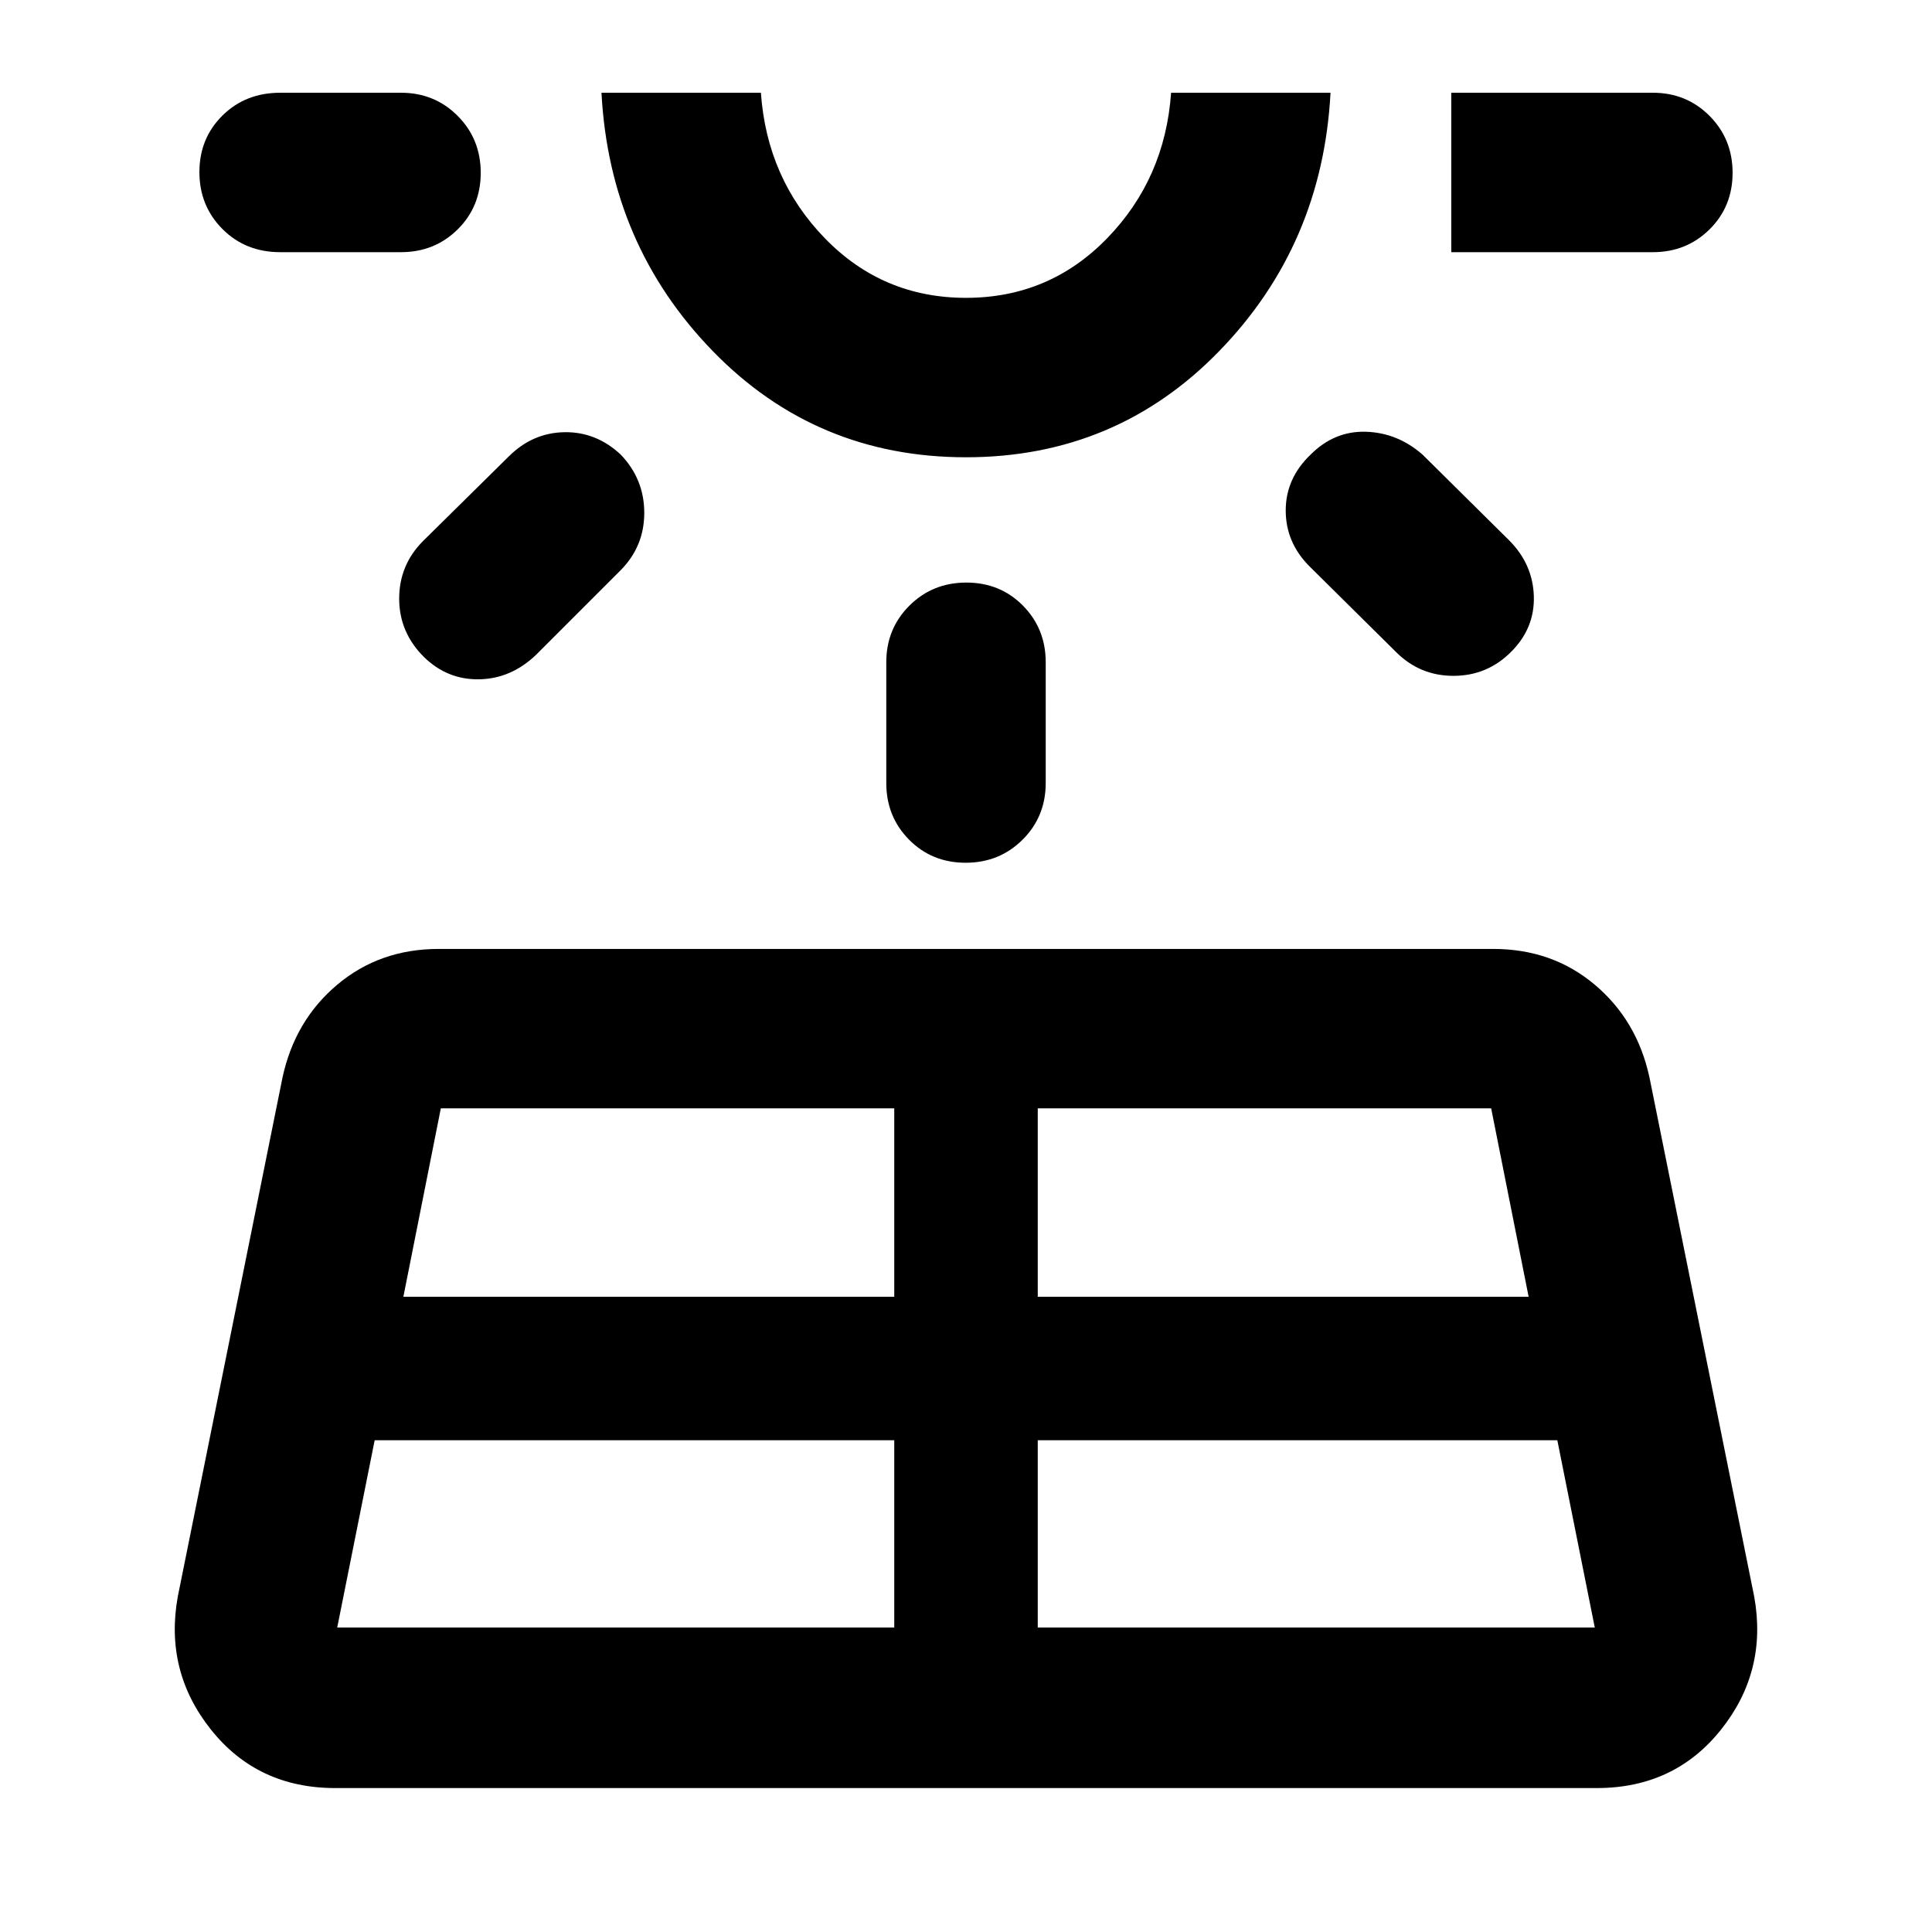 <svg xmlns="http://www.w3.org/2000/svg" width="48" height="48" viewBox="0 -960 960 960"><path d="M139.26-834.696q-17.272 0-28.723-11.502t-11.451-28.283q0-16.781 11.451-28.108 11.451-11.326 28.723-11.326h60q16.707 0 28.158 11.502 11.452 11.502 11.452 28.283t-11.452 28.107q-11.451 11.327-28.158 11.327h-60Zm46.914 590.348-18.608 93.043h276.782v-93.043H186.174Zm24-446.784 42.565-42q11.826-11.826 27.658-12.109 15.832-.282 28.066 11.153 11.668 12.217 11.668 28.923 0 16.706-11.826 28.599l-42 42q-12.392 11.826-28.224 12.109-15.832.283-27.5-11.152-12.233-12.218-12.233-28.924t11.826-28.599Zm-9.739 375.48h243.913v-93.608H219.044l-18.609 93.608ZM480-732.784q-74.565 0-125.848-52.783-51.282-52.783-55.282-128.348h79.218q3 42.652 31.755 72.282 28.755 29.63 70.157 29.63t70.157-29.63q28.755-29.63 31.755-72.282h79.218q-4 75.565-55.282 128.348Q554.565-732.784 480-732.784Zm0-181.131Zm-39.609 343.001v-60q0-16.707 11.501-28.158 11.502-11.451 28.283-11.451 16.782 0 28.108 11.451t11.326 28.158v60q0 16.707-11.501 28.158-11.502 11.451-28.283 11.451-16.782 0-28.108-11.451t-11.326-28.158Zm75.261 419.609h276.782l-18.608-93.043H515.652v93.043Zm0-164.347h243.913l-18.609-93.608H515.652v93.608Zm178.043-320.349-43-42.565q-11.826-11.826-11.826-27.783t12.391-27.783q11.827-11.826 27.501-11.326 15.674.5 28.065 11.326l43 42.565q11.826 11.827 12.326 27.783.5 15.957-11.378 27.783-11.879 11.827-28.566 11.827-16.687 0-28.513-11.827Zm127.61-198.695H721.13v-79.219h100.175q16.707 0 28.158 11.502t11.451 28.283q0 16.781-11.451 28.107-11.451 11.327-28.158 11.327Zm-732.957 668 52.043-257.956q6.13-28.348 27.218-46.087 21.087-17.74 50.435-17.74h523.912q29.348 0 50.435 17.74 21.088 17.739 27.218 46.087l52.043 257.956q6.696 37.044-16.456 66.109-23.153 29.066-61.762 29.066H166.566q-38.609 0-61.762-29.066-23.152-29.065-16.457-66.109Z"/></svg>